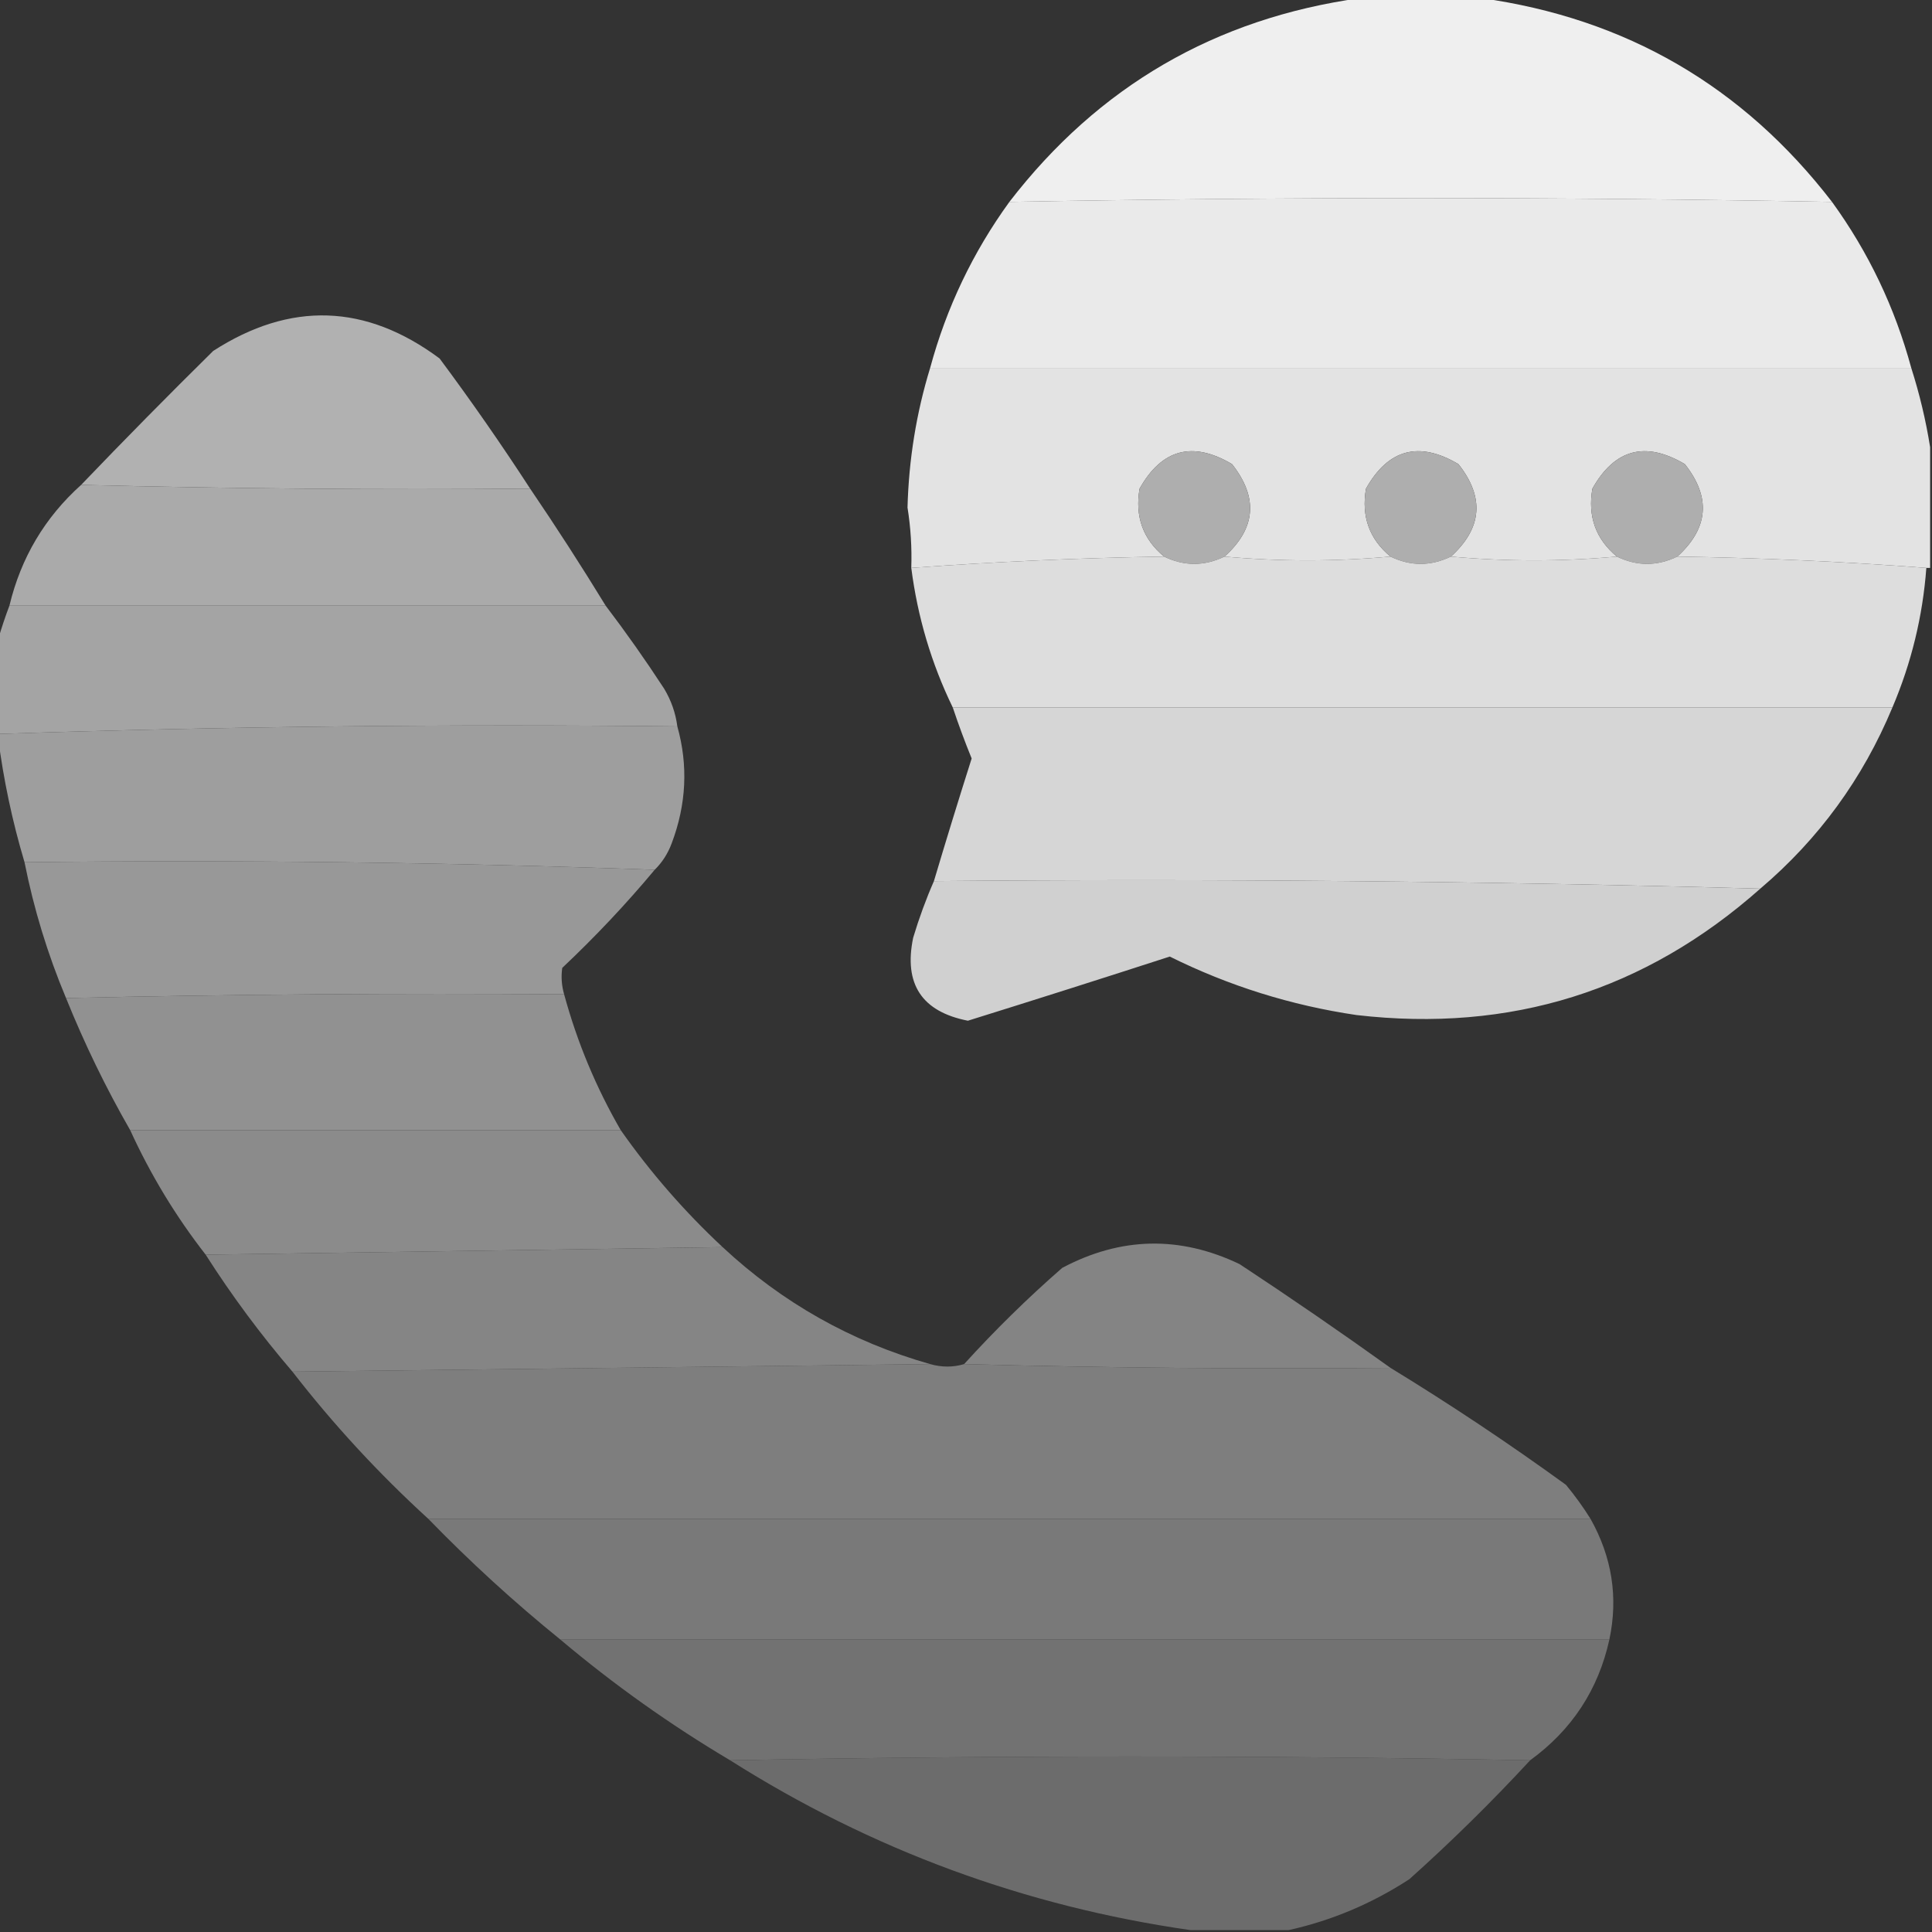 <?xml version="1.0" encoding="UTF-8"?>
<!DOCTYPE svg PUBLIC "-//W3C//DTD SVG 1.1//EN" "http://www.w3.org/Graphics/SVG/1.1/DTD/svg11.dtd">
<svg xmlns="http://www.w3.org/2000/svg" version="1.1" width="512px" height="512px" style="shape-rendering:geometricPrecision; text-rendering:geometricPrecision; image-rendering:optimizeQuality; fill-rule:evenodd; clip-rule:evenodd" xmlns:xlink="http://www.w3.org/1999/xlink">
<rect width="100%" height="100%" fill="#333333" stroke="none"/>
<g><path style="opacity:0.993" fill="#f0f0f0" d="M 360.5,-0.5 C 371.167,-0.5 381.833,-0.5 392.5,-0.5C 430.889,4.859 461.889,22.858 485.5,53.5C 412.833,52.167 340.167,52.167 267.5,53.5C 291.111,22.858 322.111,4.859 360.5,-0.5 Z"/></g>
<g><path style="opacity:0.997" fill="#eaeaea" d="M 485.5,53.5 C 495.166,66.835 502.166,81.501 506.5,97.5C 419.833,97.5 333.167,97.5 246.5,97.5C 250.825,81.517 257.825,66.851 267.5,53.5C 340.167,52.167 412.833,52.167 485.5,53.5 Z"/></g>
<g><path style="opacity:0.985" fill="#b2b2b2" d="M 140.5,129.5 C 100.663,129.832 60.996,129.499 21.5,128.5C 32.965,116.535 44.631,104.702 56.5,93C 76.957,79.811 96.957,80.478 116.5,95C 124.879,106.267 132.879,117.767 140.5,129.5 Z"/></g>
<g><path style="opacity:0.997" fill="#e3e3e3" d="M 246.5,97.5 C 333.167,97.5 419.833,97.5 506.5,97.5C 508.702,104.384 510.369,111.384 511.5,118.5C 511.5,129.167 511.5,139.833 511.5,150.5C 511.167,150.5 510.833,150.5 510.5,150.5C 488.686,148.837 466.686,147.837 444.5,147.5C 452.796,139.962 453.463,131.796 446.5,123C 436.068,116.82 427.901,118.987 422,129.5C 420.731,136.87 422.898,142.87 428.5,147.5C 413.833,148.833 399.167,148.833 384.5,147.5C 392.796,139.962 393.463,131.796 386.5,123C 376.068,116.82 367.901,118.987 362,129.5C 360.731,136.87 362.898,142.87 368.5,147.5C 353.833,148.833 339.167,148.833 324.5,147.5C 332.826,140.033 333.492,131.866 326.5,123C 316.068,116.82 307.901,118.987 302,129.5C 300.731,136.87 302.898,142.87 308.5,147.5C 286.109,147.855 263.776,148.855 241.5,150.5C 241.677,145.134 241.344,139.8 240.5,134.5C 240.841,121.763 242.841,109.43 246.5,97.5 Z"/></g>
<g><path style="opacity:0.993" fill="#ababab" d="M 21.5,128.5 C 60.996,129.499 100.663,129.832 140.5,129.5C 147.426,139.692 154.093,150.025 160.5,160.5C 107.833,160.5 55.167,160.5 2.5,160.5C 5.549,147.806 11.882,137.14 21.5,128.5 Z"/></g>
<g><path style="opacity:1" fill="#aeaeae" d="M 324.5,147.5 C 319.137,150.079 313.804,150.079 308.5,147.5C 302.898,142.87 300.731,136.87 302,129.5C 307.901,118.987 316.068,116.82 326.5,123C 333.492,131.866 332.826,140.033 324.5,147.5 Z"/></g>
<g><path style="opacity:1" fill="#aeaeae" d="M 384.5,147.5 C 379.137,150.079 373.804,150.079 368.5,147.5C 362.898,142.87 360.731,136.87 362,129.5C 367.901,118.987 376.068,116.82 386.5,123C 393.463,131.796 392.796,139.962 384.5,147.5 Z"/></g>
<g><path style="opacity:1" fill="#aeaeae" d="M 444.5,147.5 C 439.137,150.079 433.804,150.079 428.5,147.5C 422.898,142.87 420.731,136.87 422,129.5C 427.901,118.987 436.068,116.82 446.5,123C 453.463,131.796 452.796,139.962 444.5,147.5 Z"/></g>
<g><path style="opacity:0.997" fill="#dddddd" d="M 308.5,147.5 C 313.804,150.079 319.137,150.079 324.5,147.5C 339.167,148.833 353.833,148.833 368.5,147.5C 373.804,150.079 379.137,150.079 384.5,147.5C 399.167,148.833 413.833,148.833 428.5,147.5C 433.804,150.079 439.137,150.079 444.5,147.5C 466.686,147.837 488.686,148.837 510.5,150.5C 509.54,163.338 506.54,175.671 501.5,187.5C 418.5,187.5 335.5,187.5 252.5,187.5C 246.832,175.842 243.165,163.508 241.5,150.5C 263.776,148.855 286.109,147.855 308.5,147.5 Z"/></g>
<g><path style="opacity:0.996" fill="#a5a5a5" d="M 2.5,160.5 C 55.167,160.5 107.833,160.5 160.5,160.5C 165.891,167.591 171.057,174.925 176,182.5C 177.868,185.605 179.035,188.938 179.5,192.5C 119.285,191.843 59.285,192.51 -0.5,194.5C -0.5,186.167 -0.5,177.833 -0.5,169.5C 0.374,166.465 1.374,163.465 2.5,160.5 Z"/></g>
<g><path style="opacity:0.996" fill="#d7d7d7" d="M 252.5,187.5 C 335.5,187.5 418.5,187.5 501.5,187.5C 493.668,206.327 482.001,222.327 466.5,235.5C 393.841,233.503 320.841,232.836 247.5,233.5C 250.727,222.652 254.06,211.819 257.5,201C 255.682,196.535 254.015,192.035 252.5,187.5 Z"/></g>
<g><path style="opacity:0.996" fill="#9f9f9f" d="M 179.5,192.5 C 182.402,202.849 181.902,213.182 178,223.5C 176.974,226.239 175.474,228.572 173.5,230.5C 118.177,228.504 62.51,227.837 6.5,228.5C 3.269,217.677 0.936,206.677 -0.5,195.5C -0.5,195.167 -0.5,194.833 -0.5,194.5C 59.285,192.51 119.285,191.843 179.5,192.5 Z"/></g>
<g><path style="opacity:0.994" fill="#999999" d="M 6.5,228.5 C 62.51,227.837 118.177,228.504 173.5,230.5C 165.926,239.579 157.759,248.245 149,256.5C 148.666,258.847 148.833,261.181 149.5,263.5C 105.428,263.172 61.428,263.506 17.5,264.5C 12.627,252.882 8.961,240.882 6.5,228.5 Z"/></g>
<g><path style="opacity:0.986" fill="#d2d2d2" d="M 247.5,233.5 C 320.841,232.836 393.841,233.503 466.5,235.5C 435.994,262.553 400.327,273.72 359.5,269C 342.161,266.442 325.661,261.275 310,253.5C 292.19,259.27 274.356,264.937 256.5,270.5C 244.285,268.107 239.452,260.774 242,248.5C 243.568,243.286 245.401,238.286 247.5,233.5 Z"/></g>
<g><path style="opacity:0.994" fill="#929292" d="M 149.5,263.5 C 152.943,276.166 157.943,288.166 164.5,299.5C 121.167,299.5 77.833,299.5 34.5,299.5C 28.066,288.296 22.399,276.63 17.5,264.5C 61.428,263.506 105.428,263.172 149.5,263.5 Z"/></g>
<g><path style="opacity:0.993" fill="#8c8c8c" d="M 34.5,299.5 C 77.833,299.5 121.167,299.5 164.5,299.5C 172.381,310.721 181.381,321.054 191.5,330.5C 145.833,331.167 100.167,331.833 54.5,332.5C 46.58,322.34 39.914,311.34 34.5,299.5 Z"/></g>
<g><path style="opacity:0.981" fill="#868686" d="M 368.5,362.5 C 330.663,362.832 292.996,362.498 255.5,361.5C 263.662,352.505 272.328,344.005 281.5,336C 297.006,327.766 312.673,327.433 328.5,335C 342.073,343.942 355.407,353.109 368.5,362.5 Z"/></g>
<g><path style="opacity:0.992" fill="#868686" d="M 191.5,330.5 C 207.317,345.243 225.65,355.576 246.5,361.5C 190.167,362.167 133.833,362.833 77.5,363.5C 69.105,353.71 61.438,343.377 54.5,332.5C 100.167,331.833 145.833,331.167 191.5,330.5 Z"/></g>
<g><path style="opacity:0.996" fill="#7f7f7f" d="M 246.5,361.5 C 249.579,362.372 252.579,362.372 255.5,361.5C 292.996,362.498 330.663,362.832 368.5,362.5C 384.372,372.193 399.872,382.527 415,393.5C 417.385,396.379 419.552,399.379 421.5,402.5C 318.833,402.5 216.167,402.5 113.5,402.5C 100.346,390.491 88.346,377.491 77.5,363.5C 133.833,362.833 190.167,362.167 246.5,361.5 Z"/></g>
<g><path style="opacity:0.997" fill="#797979" d="M 113.5,402.5 C 216.167,402.5 318.833,402.5 421.5,402.5C 427.205,412.645 428.871,423.311 426.5,434.5C 333.833,434.5 241.167,434.5 148.5,434.5C 136.208,424.543 124.541,413.876 113.5,402.5 Z"/></g>
<g><path style="opacity:0.996" fill="#737373" d="M 148.5,434.5 C 241.167,434.5 333.833,434.5 426.5,434.5C 423.574,447.774 416.574,458.441 405.5,466.5C 334.833,465.167 264.167,465.167 193.5,466.5C 177.583,457.049 162.583,446.382 148.5,434.5 Z"/></g>
<g><path style="opacity:0.992" fill="#6d6d6d" d="M 405.5,466.5 C 395.339,477.494 384.672,487.994 373.5,498C 363.576,504.467 352.91,508.967 341.5,511.5C 332.833,511.5 324.167,511.5 315.5,511.5C 271.605,505.202 230.938,490.202 193.5,466.5C 264.167,465.167 334.833,465.167 405.5,466.5 Z"/></g>
</svg>
